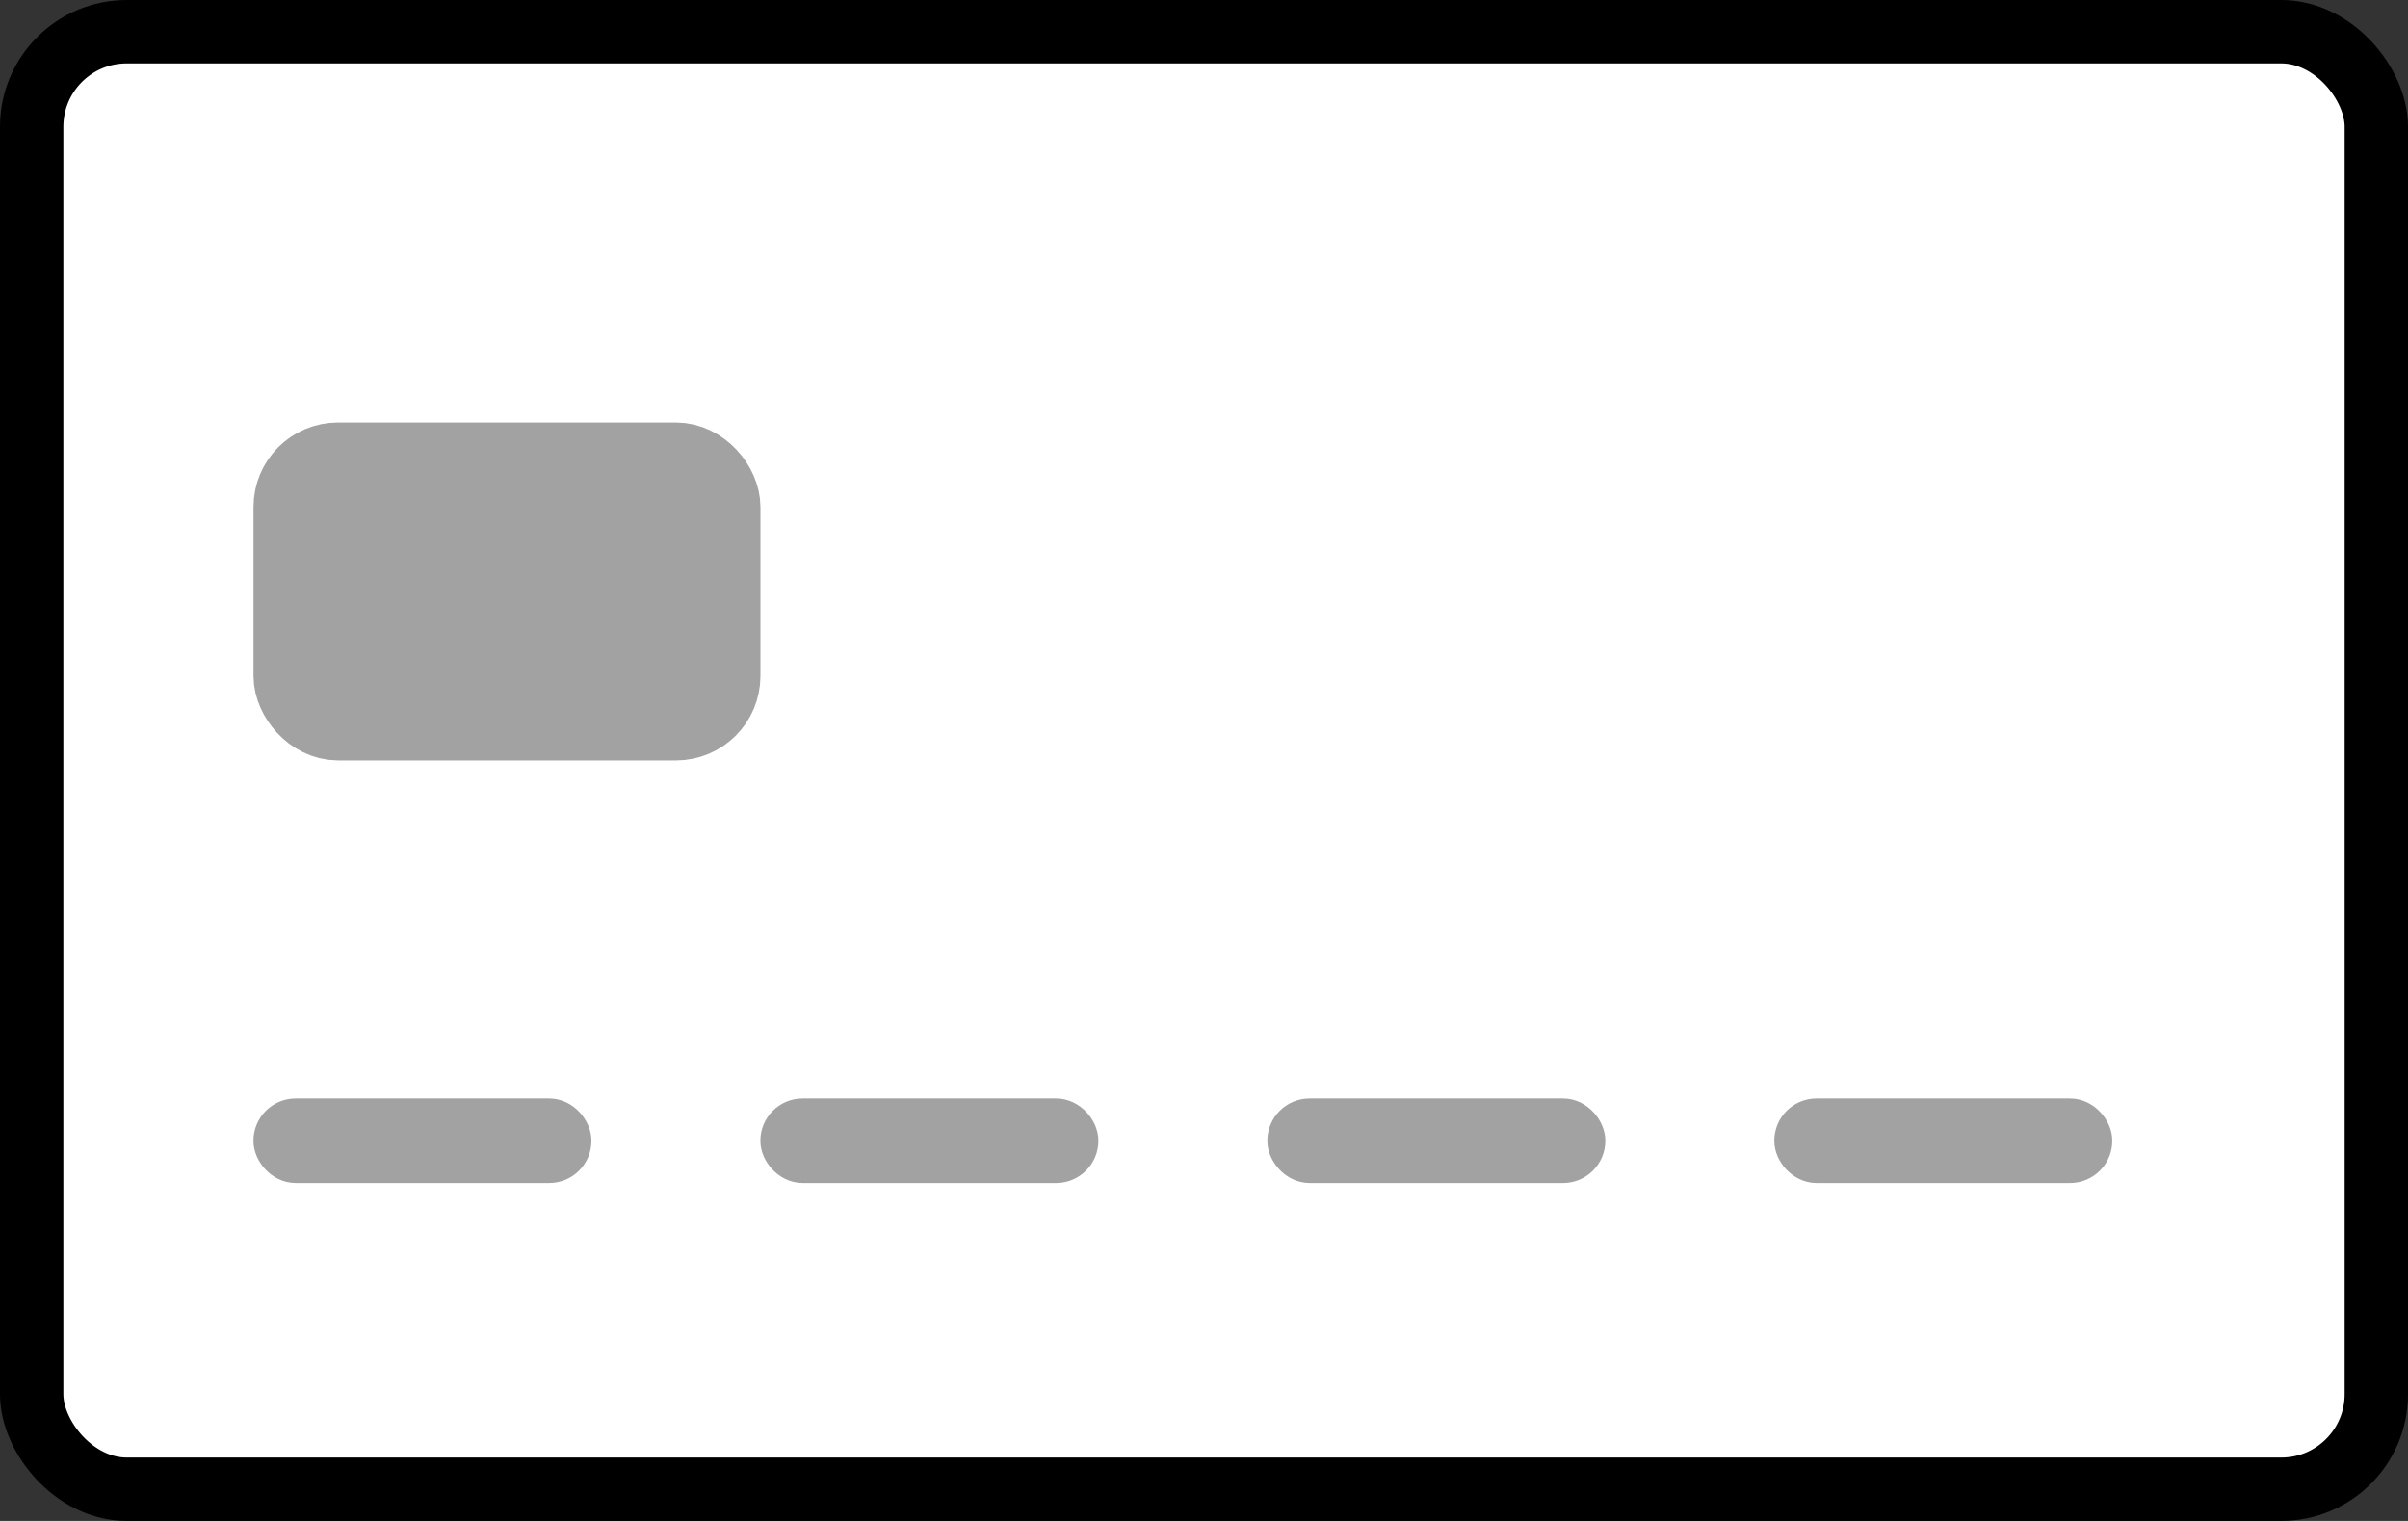 <svg viewBox="0 0 38 24" xmlns="http://www.w3.org/2000/svg">
  <rect x="0" y="0" width="38" height="24" fill="#333333" stroke="none"/>
  <rect
    x=".5"
    y=".5"
    width="37"
    height="23"
    rx="1.5"
    fill="#fff"
    stroke="#000"
    stroke-width="1"
  />
  <rect
    x="28.333"
    y="17.667"
    width="4.667"
    height=".667"
    rx=".333"
    fill="#A2A2A2"
    stroke="#A2A2A2"
    stroke-width=".667"
  />
  <rect
    x="20.333"
    y="17.667"
    width="4.667"
    height=".667"
    rx=".333"
    fill="#A2A2A2"
    stroke="#A2A2A2"
    stroke-width=".667"
  />
  <rect
    x="12.333"
    y="17.667"
    width="4.667"
    height=".667"
    rx=".333"
    fill="#A2A2A2"
    stroke="#A2A2A2"
    stroke-width=".667"
  />
  <rect
    x="4.333"
    y="17.667"
    width="4.667"
    height=".667"
    rx=".333"
    fill="#A2A2A2"
    stroke="#A2A2A2"
    stroke-width=".667"
  />
  <rect
    x="4.667"
    y="7.333"
    width="6.667"
    height="4"
    rx=".667"
    fill="#A2A2A2"
    stroke="#A2A2A2"
    stroke-width="1.333"
  />
</svg>
